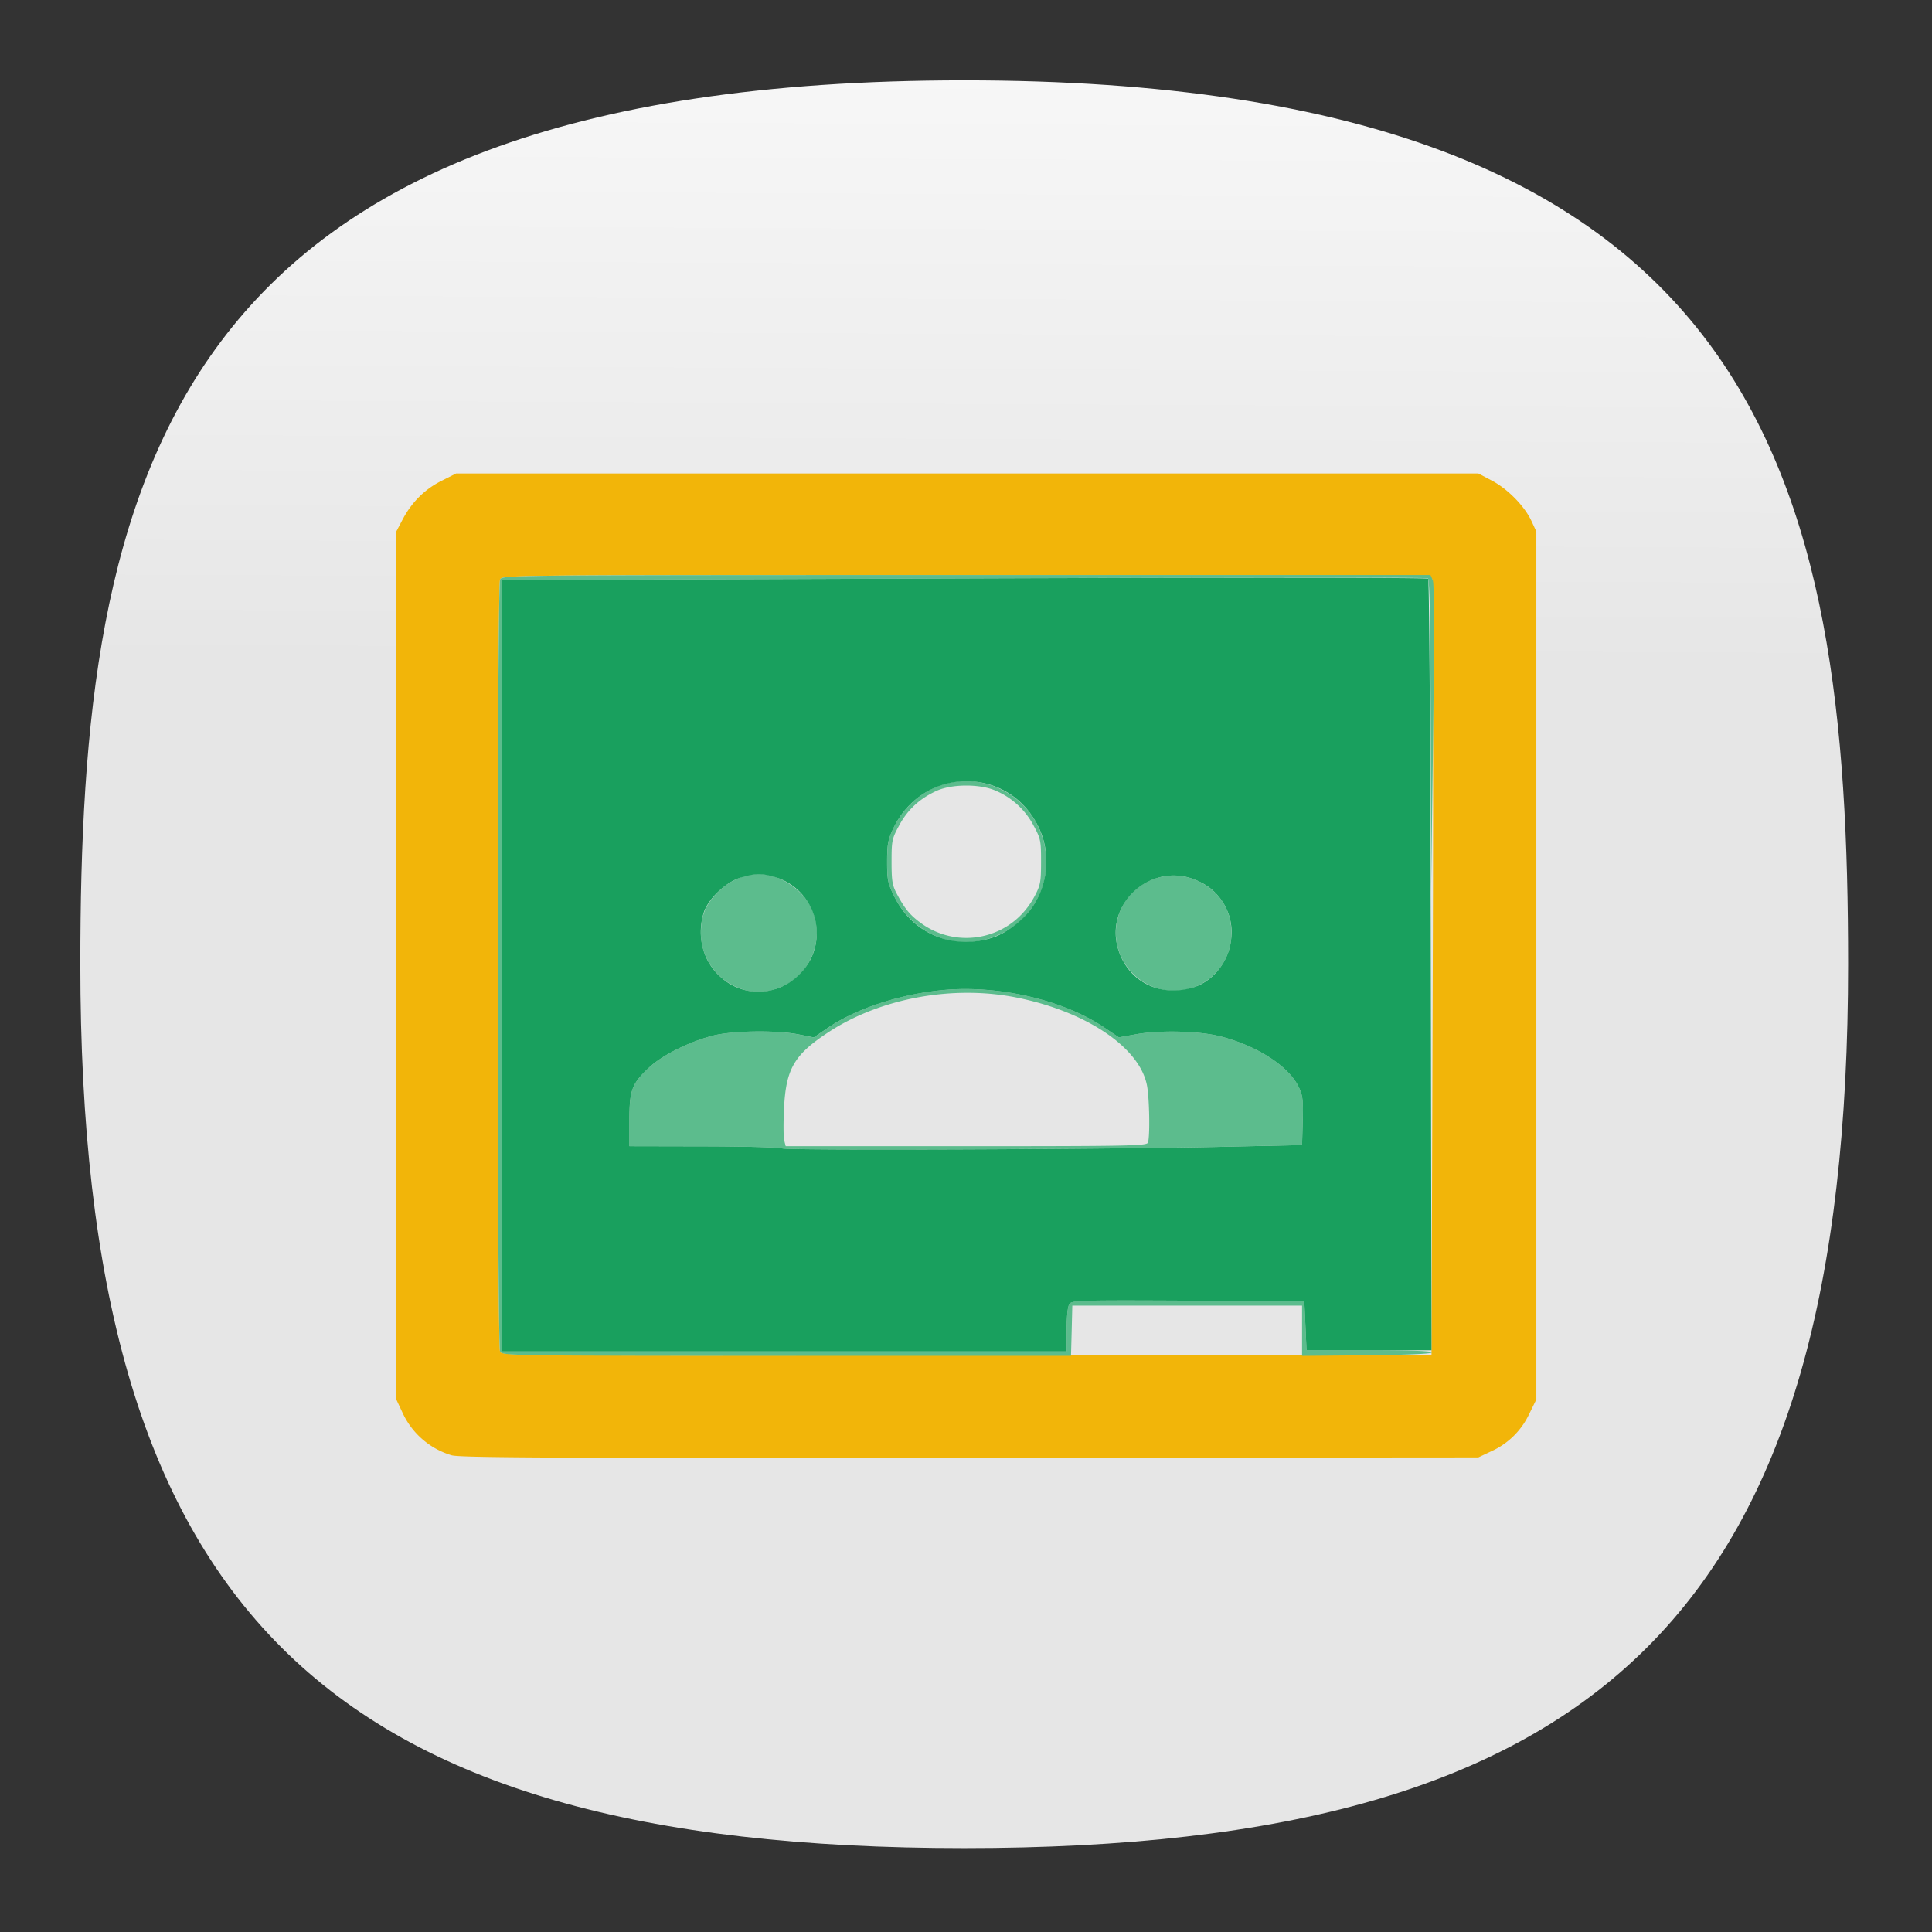 <svg xmlns="http://www.w3.org/2000/svg" xmlns:xlink="http://www.w3.org/1999/xlink" xml:space="preserve" id="svg154" width="24" height="24" fill="none" version="1.1"><rect width="100%" height="100%" fill="#333333" stroke="none"/><defs id="defs152"><linearGradient id="linearGradient12456"><stop id="stop12454" offset="0" style="stop-color:#000;stop-opacity:1"/></linearGradient><linearGradient id="linearGradient10488"><stop id="stop10486" offset="0" style="stop-color:#000;stop-opacity:1"/></linearGradient><linearGradient id="linearGradient10413"><stop id="stop10411" offset="0" style="stop-color:#000;stop-opacity:1"/></linearGradient><linearGradient id="linearGradient5358"><stop id="stop5354" offset="0" style="stop-color:#e6e6e6;stop-opacity:1"/><stop id="stop5356" offset="1" style="stop-color:#fff;stop-opacity:1"/></linearGradient><linearGradient xlink:href="#linearGradient5358" id="linearGradient5360" x1="13.523" x2="13.744" y1="34.648" y2="-9.855" gradientUnits="userSpaceOnUse"/><linearGradient xlink:href="#linearGradient5358" id="linearGradient13399" x1="13.523" x2="13.744" y1="34.648" y2="-9.855" gradientUnits="userSpaceOnUse"/><style id="current-color-scheme" type="text/css">.ColorScheme-Text{color:#31363b}.ColorScheme-Background{color:#eff0f1}.ColorScheme-Highlight{color:#3daee9}.ColorScheme-ViewText{color:#31363b}.ColorScheme-ViewBackground{color:#fcfcfc}.ColorScheme-ViewHover{color:#93cee9}.ColorScheme-ViewFocus{color:#3daee9}.ColorScheme-ButtonText{color:#31363b}.ColorScheme-ButtonBackground{color:#eff0f1}.ColorScheme-ButtonHover{color:#93cee9}.ColorScheme-ButtonFocus{color:#3daee9}</style></defs><g id="g2267" style="fill:url(#linearGradient5360);fill-opacity:1"><path id="path6" d="M50 5C9.09 5 5 25.455 5 50c0 32.727 12.273 45 45 45 32.727 0 45-12.273 45-45 0-24.545-4.09-45-45-45Z" style="font-variation-settings:normal;display:inline;opacity:1;vector-effect:none;fill:url(#linearGradient13399);fill-opacity:1;stroke-width:4.567;stroke-linecap:butt;stroke-linejoin:miter;stroke-miterlimit:4;stroke-dasharray:none;stroke-dashoffset:0;stroke-opacity:1;-inkscape-stroke:none;stop-color:#000;stop-opacity:1" transform="matrix(.244 0 0 .244 -.222 -.222)"/></g><g id="g3445" transform="matrix(.645 0 0 .645 18.26 3.797)"><path id="path3451" d="M-19.613 22.141a1.513 1.513 0 0 1-.953-.838l-.112-.238V4.35l.121-.23c.176-.334.427-.584.748-.745l.283-.143H.162l.258.136c.305.159.63.49.764.777l.095.205v16.716l-.14.285a1.475 1.475 0 0 1-.736.717l-.241.114-9.797.008c-8.017.006-9.83-.002-9.978-.049zm18.897-9.37c.014-4.143.009-7.466-.012-7.508-.035-.071-.505-.075-8.971-.075-8.79 0-8.936 0-8.98.083-.061.116-.061 14.757 0 14.873.045.082.182.083 8.992.072l8.947-.01z" style="fill:#f2b509;stroke-width:.043"/><path id="path3449" d="M-18.678 20.144c-.062-.116-.062-14.757 0-14.873.043-.082.19-.083 8.981-.083H-.76l.044.096c.03.066.032 1.054.006 3.062l-.038 2.965-.007-3.016C-.76 6.167-.775 5.27-.809 5.25c-.026-.016-4.047-.015-8.937.003l-8.89.032V20.14h10.87v-.422c0-.27.02-.448.054-.494.05-.068.226-.073 2.288-.062l2.234.01.022.474.021.472h1.214c.79 0 1.21.015 1.2.043-.01.027-.477.047-1.257.055l-1.243.011v-.968H-7.658l-.012.483-.013.484h-5.475c-5.37 0-5.477-.002-5.52-.083zm5.434-3.913c-.048-.02-.73-.039-1.515-.04l-1.429-.003v-.496c0-.586.045-.706.385-1.024.253-.236.77-.494 1.227-.61.374-.096 1.206-.108 1.636-.024l.304.06.263-.18c.552-.377 1.392-.654 2.226-.733 1.061-.1 2.307.187 3.093.714l.293.197.325-.059c.476-.085 1.238-.065 1.651.045.703.186 1.294.57 1.486.967.079.162.09.251.079.654l-.013.467-1.482.033c-2.268.05-8.432.074-8.53.032zm7.042-.111c.042-.109.03-.844-.017-1.097-.136-.728-1.147-1.417-2.484-1.692-1.234-.255-2.646.001-3.652.662-.659.433-.817.702-.855 1.462-.014.278-.012.556.003.619l.029.114h3.475c3.13 0 3.478-.007 3.501-.068zm-7.838-2.963a1.146 1.146 0 0 1-.772-1.046c0-.357.08-.56.32-.807.22-.225.517-.359.797-.359.394 0 .842.294 1.015.664.283.609-.05 1.36-.688 1.55a.995.995 0 0 1-.672-.002zm8.128.018a1.127 1.127 0 0 1-.908-1.089c0-.822.864-1.358 1.606-.995.432.212.66.62.616 1.106a1.106 1.106 0 0 1-1.314.978zm-4.082-.942a1.578 1.578 0 0 1-1.09-.849c-.128-.26-.14-.323-.14-.674 0-.33.016-.424.114-.632.31-.661.998-1.029 1.68-.896 1.33.26 1.73 1.949.654 2.761-.342.259-.82.373-1.218.29zm.92-.195c.3-.141.535-.37.694-.672.108-.205.12-.27.12-.657 0-.408-.007-.443-.147-.702a1.479 1.479 0 0 0-.716-.661c-.3-.138-.853-.138-1.153 0-.322.148-.552.36-.715.661-.14.259-.148.294-.148.702 0 .37.014.456.103.622.154.289.255.41.466.563a1.479 1.479 0 0 0 1.496.144z" style="fill:#5cbc8d;stroke-width:.043"/><path id="path3447" d="M-18.637 12.713V5.285l8.898-.032c5.013-.018 8.915-.016 8.935.005.02.02.043 3.372.05 7.45l.014 7.411h-2.407l-.021-.472-.022-.473-2.234-.011c-2.062-.01-2.238-.006-2.288.062-.034.046-.054.225-.054.494v.422H-18.637zm13.922 3.486 1.482-.033.013-.467c.01-.403 0-.492-.079-.654-.192-.396-.783-.781-1.486-.967-.413-.11-1.175-.13-1.651-.045l-.325.059-.293-.197c-.786-.527-2.032-.814-3.093-.714-.834.08-1.674.356-2.226.732l-.263.18-.304-.06c-.43-.083-1.262-.07-1.636.025-.456.116-.974.374-1.227.61-.34.318-.385.438-.385 1.024v.496l1.43.003c.785.001 1.466.02 1.514.04.097.042 6.26.019 8.529-.032zm-8.653-3.04c.277-.082.54-.31.679-.59a1.128 1.128 0 0 0-.68-1.56c-.27-.08-.384-.08-.673.005-.29.085-.637.418-.718.688-.137.46-.005.94.338 1.235a1.07 1.07 0 0 0 1.054.222zm8.037-.028c.388-.118.694-.507.733-.934a1.075 1.075 0 0 0-.616-1.106c-.89-.435-1.871.425-1.544 1.354.208.589.802.875 1.427.686zm-3.853-.963c.263-.086.594-.344.763-.595.297-.442.347-1.021.128-1.499-.56-1.222-2.243-1.22-2.817.004-.098.208-.115.302-.115.632 0 .351.013.414.141.674.353.717 1.128 1.036 1.9.784z" style="fill:#19a05e;stroke-width:.043"/></g></svg>